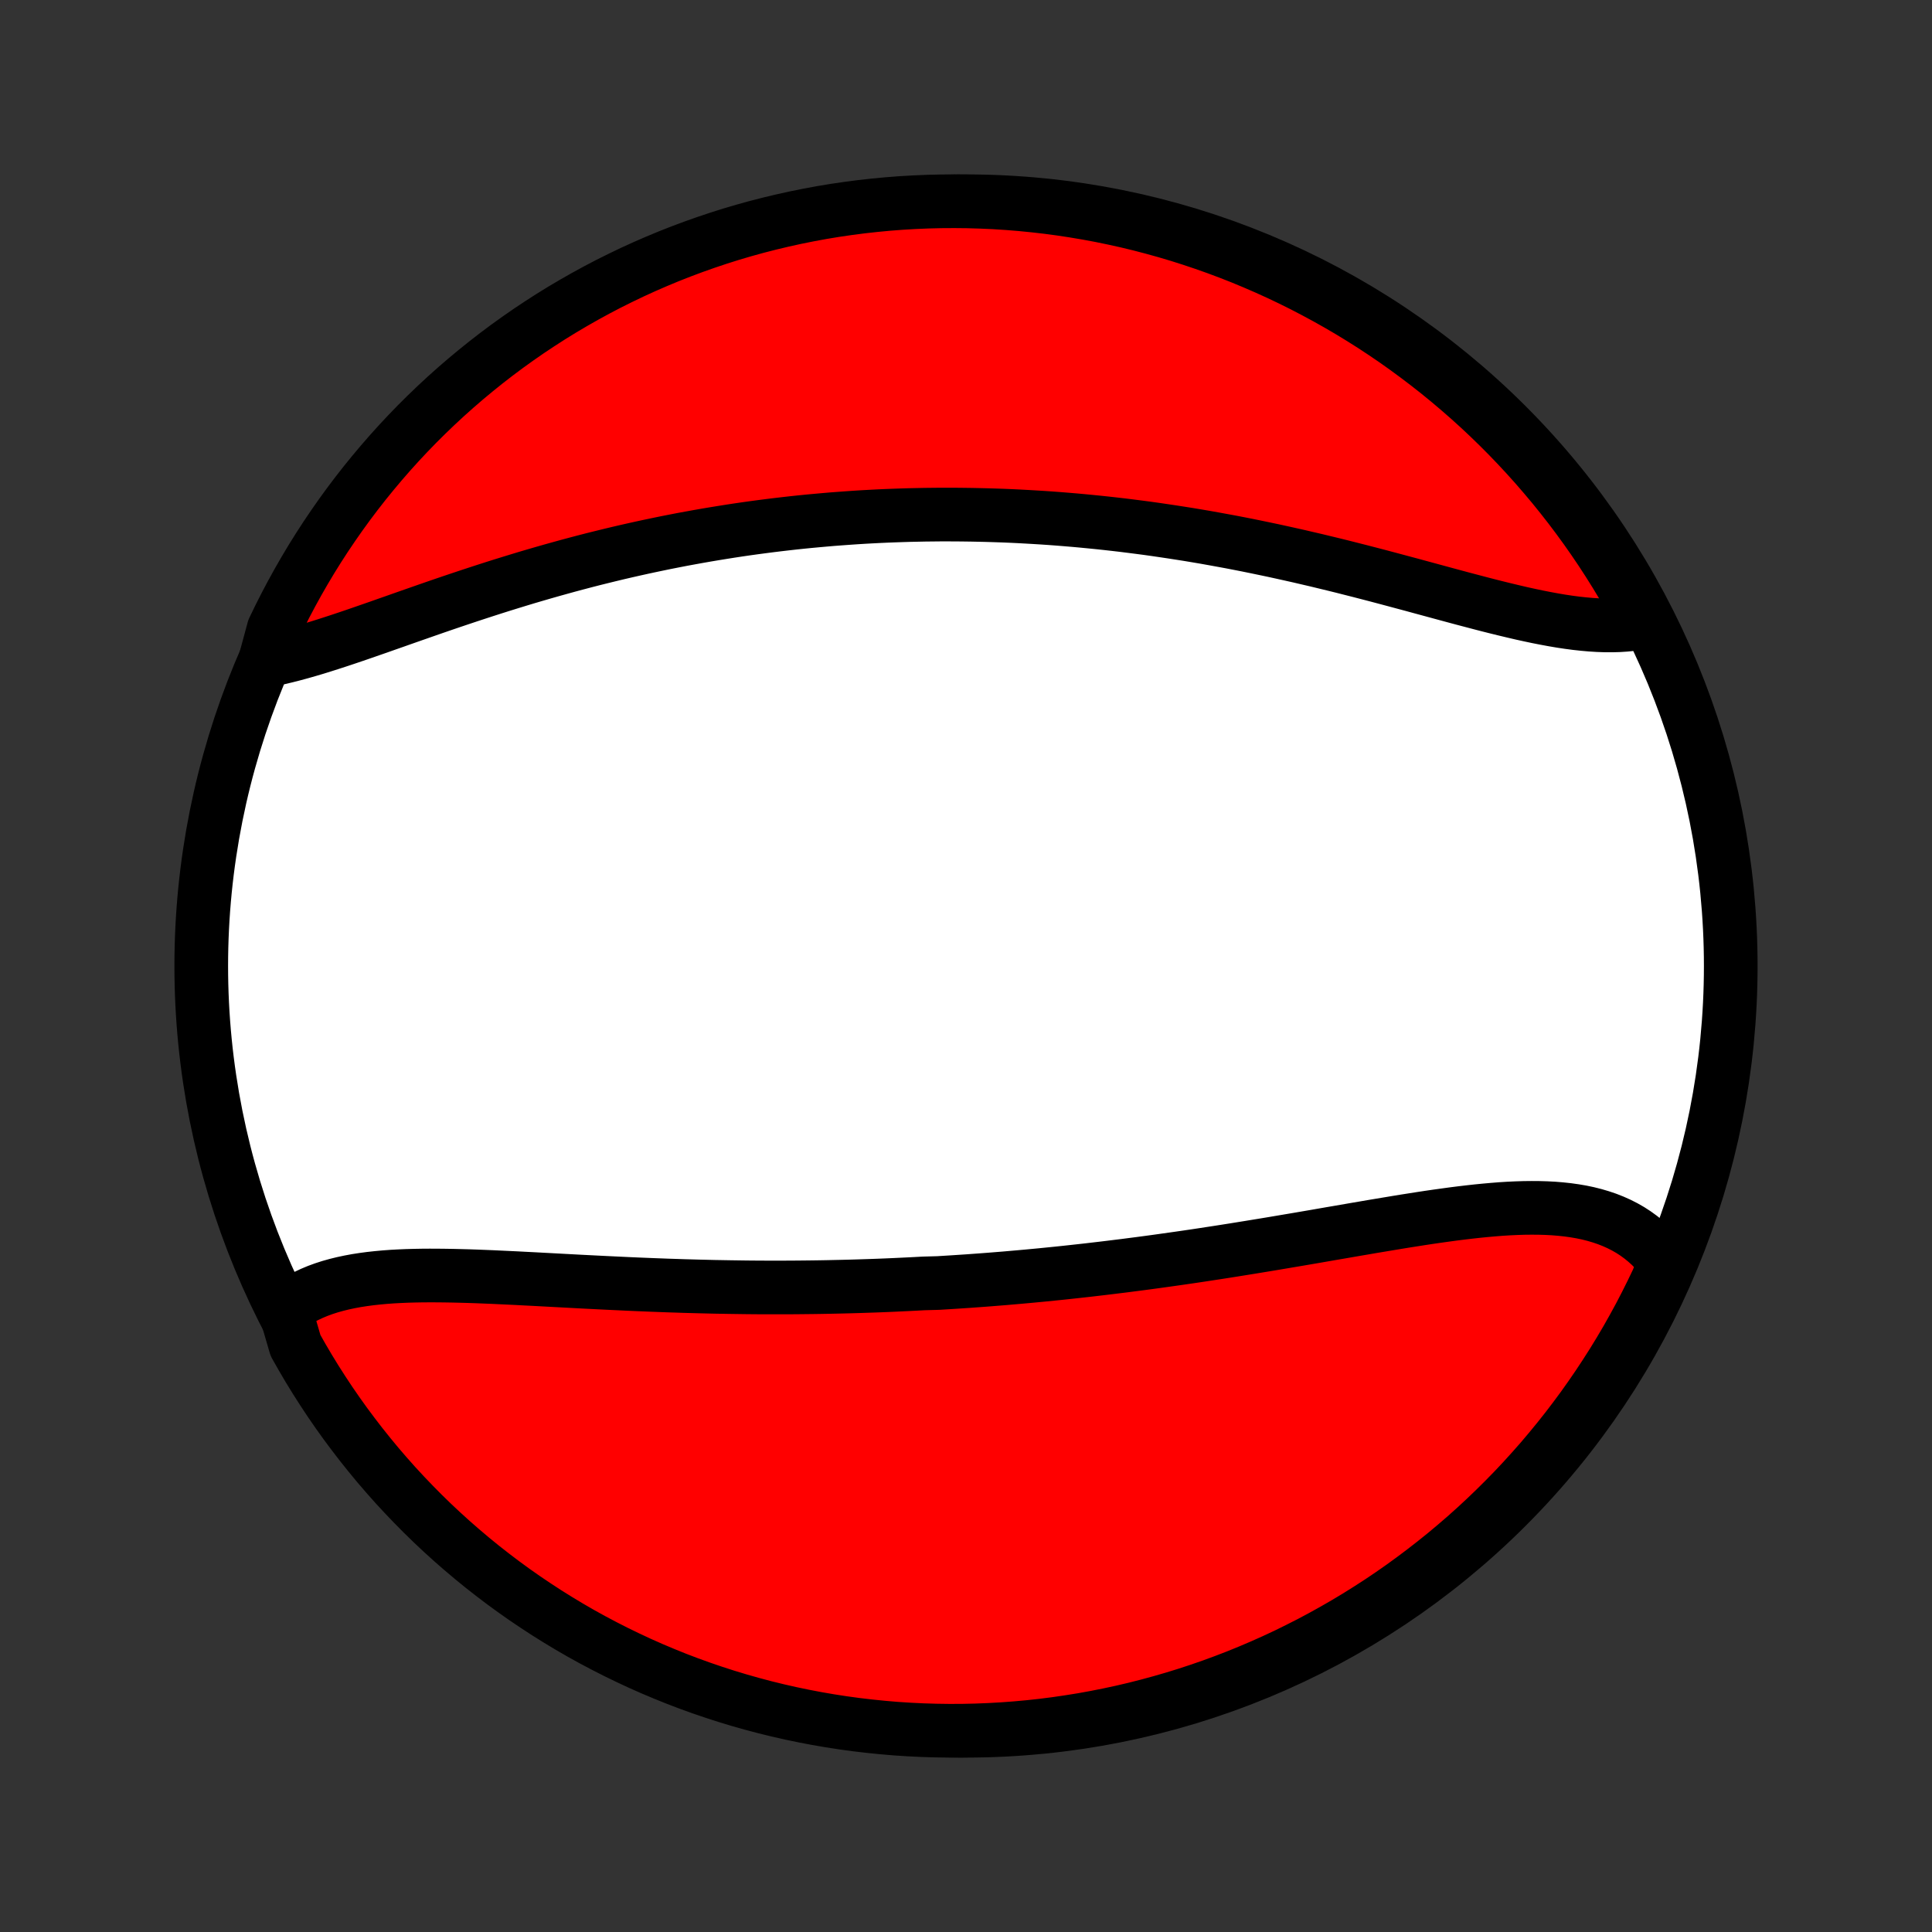 <?xml version="1.0" encoding="utf-8" standalone="no"?>
<!DOCTYPE svg PUBLIC "-//W3C//DTD SVG 1.1//EN"
  "http://www.w3.org/Graphics/SVG/1.1/DTD/svg11.dtd">
<!-- Created with matplotlib (http://matplotlib.org/) -->
<svg height="72pt" version="1.1" viewBox="0 0 72 72" width="72pt" xmlns="http://www.w3.org/2000/svg" xmlns:xlink="http://www.w3.org/1999/xlink">
 <rect x="0" y="0" width="72" height="72" fill="#333333" stroke="none"/>
 <defs>
  <style type="text/css">
*{stroke-linecap:butt;stroke-linejoin:round;}
  </style>
 </defs>
 <g id="figure_1">
  <g id="patch_1">
   <path d="
M0 72
L72 72
L72 0
L0 0
z
" style="fill:none;"/>
  </g>
  <g id="axes_1">
   <g id="PatchCollection_1">
    <defs>
     <path d="
M36 -7.5
C43.558 -7.5 50.808 -10.503 56.153 -15.848
C61.497 -21.192 64.5 -28.442 64.5 -36
C64.5 -43.558 61.497 -50.808 56.153 -56.153
C50.808 -61.497 43.558 -64.5 36 -64.5
C28.442 -64.5 21.192 -61.497 15.848 -56.153
C10.503 -50.808 7.5 -43.558 7.5 -36
C7.5 -28.442 10.503 -21.192 15.848 -15.848
C21.192 -10.503 28.442 -7.5 36 -7.5
z
" id="C0_0_a811fe30f3"/>
     <path d="
M10.623 -23.199
L10.807 -23.339
L10.998 -23.468
L11.198 -23.588
L11.404 -23.697
L11.618 -23.798
L11.838 -23.89
L12.064 -23.973
L12.296 -24.048
L12.535 -24.115
L12.778 -24.175
L13.027 -24.228
L13.28 -24.275
L13.537 -24.315
L13.799 -24.35
L14.065 -24.379
L14.335 -24.404
L14.607 -24.424
L14.883 -24.439
L15.162 -24.451
L15.444 -24.459
L15.727 -24.464
L16.014 -24.466
L16.302 -24.465
L16.591 -24.462
L16.883 -24.457
L17.176 -24.45
L17.47 -24.442
L17.765 -24.432
L18.062 -24.42
L18.359 -24.408
L18.656 -24.394
L18.954 -24.38
L19.253 -24.366
L19.552 -24.35
L19.851 -24.335
L20.15 -24.319
L20.449 -24.303
L20.748 -24.287
L21.046 -24.271
L21.345 -24.255
L21.643 -24.239
L21.941 -24.224
L22.238 -24.209
L22.535 -24.194
L22.831 -24.18
L23.127 -24.166
L23.422 -24.152
L23.716 -24.139
L24.01 -24.127
L24.303 -24.115
L24.596 -24.104
L24.887 -24.093
L25.178 -24.084
L25.468 -24.074
L25.758 -24.066
L26.046 -24.058
L26.334 -24.051
L26.621 -24.044
L26.908 -24.039
L27.193 -24.034
L27.478 -24.03
L27.762 -24.026
L28.046 -24.023
L28.328 -24.021
L28.61 -24.02
L28.892 -24.02
L29.172 -24.02
L29.453 -24.021
L29.732 -24.023
L30.011 -24.026
L30.29 -24.029
L30.567 -24.033
L30.845 -24.038
L31.122 -24.044
L31.398 -24.05
L31.674 -24.057
L31.95 -24.065
L32.226 -24.074
L32.501 -24.083
L32.776 -24.093
L33.05 -24.104
L33.325 -24.116
L33.599 -24.129
L33.873 -24.142
L34.147 -24.156
L34.421 -24.171
L34.968 -24.186
L35.242 -24.203
L35.516 -24.22
L35.79 -24.238
L36.064 -24.256
L36.338 -24.276
L36.613 -24.296
L36.888 -24.317
L37.163 -24.339
L37.438 -24.361
L37.713 -24.385
L37.989 -24.409
L38.266 -24.434
L38.543 -24.46
L38.82 -24.486
L39.098 -24.514
L39.376 -24.542
L39.655 -24.571
L39.934 -24.601
L40.215 -24.632
L40.495 -24.663
L40.777 -24.696
L41.059 -24.729
L41.342 -24.763
L41.625 -24.798
L41.91 -24.833
L42.195 -24.87
L42.481 -24.907
L42.767 -24.945
L43.055 -24.984
L43.343 -25.024
L43.633 -25.065
L43.923 -25.106
L44.214 -25.148
L44.506 -25.191
L44.799 -25.235
L45.092 -25.28
L45.387 -25.325
L45.682 -25.371
L45.979 -25.418
L46.276 -25.466
L46.574 -25.514
L46.873 -25.563
L47.172 -25.612
L47.473 -25.662
L47.774 -25.713
L48.076 -25.764
L48.379 -25.815
L48.682 -25.867
L48.986 -25.919
L49.29 -25.972
L49.595 -26.025
L49.9 -26.077
L50.206 -26.13
L50.512 -26.183
L50.818 -26.235
L51.124 -26.288
L51.43 -26.339
L51.736 -26.39
L52.042 -26.441
L52.347 -26.491
L52.653 -26.539
L52.957 -26.587
L53.261 -26.633
L53.564 -26.677
L53.866 -26.719
L54.167 -26.76
L54.467 -26.798
L54.765 -26.833
L55.062 -26.866
L55.357 -26.895
L55.65 -26.921
L55.94 -26.944
L56.229 -26.962
L56.514 -26.975
L56.797 -26.984
L57.077 -26.987
L57.354 -26.985
L57.627 -26.977
L57.897 -26.963
L58.162 -26.941
L58.424 -26.913
L58.681 -26.877
L58.933 -26.834
L59.181 -26.782
L59.423 -26.721
L59.66 -26.651
L59.891 -26.573
L60.117 -26.484
L60.336 -26.386
L60.549 -26.278
L60.755 -26.16
L60.954 -26.031
L61.147 -25.891
L61.331 -25.741
L61.509 -25.581
L61.678 -25.409
L61.84 -25.227
L61.993 -25.034
L61.985 -24.831
L61.776 -24.293
L61.56 -23.842
L61.336 -23.394
L61.105 -22.949
L60.865 -22.509
L60.619 -22.073
L60.364 -21.641
L60.103 -21.214
L59.833 -20.791
L59.557 -20.373
L59.273 -19.959
L58.983 -19.55
L58.685 -19.147
L58.381 -18.748
L58.069 -18.355
L57.751 -17.967
L57.427 -17.584
L57.095 -17.208
L56.758 -16.837
L56.414 -16.471
L56.063 -16.112
L55.707 -15.759
L55.345 -15.412
L54.977 -15.071
L54.603 -14.736
L54.223 -14.409
L53.838 -14.087
L53.447 -13.773
L53.051 -13.465
L52.65 -13.164
L52.244 -12.869
L51.833 -12.582
L51.417 -12.302
L50.996 -12.03
L50.571 -11.764
L50.141 -11.506
L49.707 -11.256
L49.269 -11.013
L48.827 -10.777
L48.38 -10.55
L47.931 -10.329
L47.477 -10.117
L47.02 -9.913
L46.56 -9.717
L46.096 -9.528
L45.629 -9.348
L45.16 -9.176
L44.687 -9.012
L44.212 -8.856
L43.735 -8.709
L43.255 -8.57
L42.773 -8.439
L42.289 -8.316
L41.803 -8.202
L41.315 -8.097
L40.825 -8
L40.334 -7.911
L39.842 -7.832
L39.349 -7.76
L38.854 -7.697
L38.359 -7.643
L37.863 -7.598
L37.366 -7.561
L36.869 -7.533
L36.372 -7.513
L35.874 -7.502
L35.377 -7.5
L34.88 -7.507
L34.383 -7.522
L33.887 -7.546
L33.391 -7.578
L32.896 -7.62
L32.402 -7.67
L31.909 -7.728
L31.418 -7.795
L30.927 -7.871
L30.439 -7.955
L29.952 -8.048
L29.466 -8.149
L28.983 -8.259
L28.502 -8.377
L28.024 -8.504
L27.547 -8.639
L27.074 -8.782
L26.603 -8.934
L26.134 -9.094
L25.669 -9.262
L25.207 -9.438
L24.749 -9.623
L24.293 -9.815
L23.842 -10.015
L23.394 -10.224
L22.949 -10.44
L22.509 -10.664
L22.073 -10.895
L21.641 -11.134
L21.214 -11.381
L20.791 -11.636
L20.373 -11.897
L19.959 -12.167
L19.55 -12.443
L19.147 -12.726
L18.748 -13.017
L18.355 -13.315
L17.967 -13.619
L17.584 -13.931
L17.208 -14.249
L16.837 -14.573
L16.471 -14.905
L16.112 -15.242
L15.759 -15.586
L15.412 -15.937
L15.071 -16.293
L14.736 -16.655
L14.409 -17.023
L14.087 -17.397
L13.773 -17.777
L13.465 -18.162
L13.164 -18.553
L12.869 -18.949
L12.582 -19.35
L12.302 -19.756
L12.03 -20.167
L11.764 -20.583
L11.506 -21.004
L11.256 -21.429
L11.013 -21.859
z
" id="C0_1_5da3f1bdb2"/>
     <path d="
M9.879 -47.375
L10.137 -47.425
L10.4 -47.481
L10.666 -47.544
L10.936 -47.613
L11.209 -47.687
L11.486 -47.766
L11.766 -47.849
L12.049 -47.937
L12.335 -48.028
L12.623 -48.122
L12.914 -48.219
L13.207 -48.318
L13.503 -48.42
L13.8 -48.523
L14.099 -48.627
L14.399 -48.733
L14.702 -48.839
L15.005 -48.946
L15.31 -49.053
L15.616 -49.16
L15.922 -49.267
L16.23 -49.374
L16.538 -49.48
L16.847 -49.585
L17.156 -49.689
L17.465 -49.792
L17.775 -49.894
L18.085 -49.995
L18.396 -50.095
L18.706 -50.193
L19.016 -50.289
L19.326 -50.384
L19.636 -50.478
L19.945 -50.569
L20.255 -50.659
L20.563 -50.747
L20.872 -50.833
L21.18 -50.918
L21.487 -51
L21.794 -51.081
L22.101 -51.16
L22.407 -51.236
L22.712 -51.311
L23.016 -51.384
L23.32 -51.455
L23.624 -51.524
L23.926 -51.591
L24.228 -51.656
L24.529 -51.719
L24.83 -51.781
L25.13 -51.84
L25.429 -51.898
L25.728 -51.953
L26.026 -52.007
L26.323 -52.059
L26.62 -52.109
L26.916 -52.157
L27.211 -52.204
L27.506 -52.249
L27.8 -52.292
L28.094 -52.333
L28.387 -52.372
L28.68 -52.41
L28.973 -52.446
L29.264 -52.48
L29.556 -52.513
L29.847 -52.544
L30.137 -52.573
L30.428 -52.6
L30.718 -52.626
L31.007 -52.651
L31.297 -52.673
L31.586 -52.694
L31.875 -52.714
L32.164 -52.732
L32.453 -52.748
L32.742 -52.763
L33.031 -52.776
L33.319 -52.787
L33.608 -52.797
L33.897 -52.806
L34.186 -52.812
L34.475 -52.818
L34.764 -52.821
L35.053 -52.824
L35.343 -52.824
L35.633 -52.823
L35.923 -52.82
L36.213 -52.816
L36.504 -52.81
L36.796 -52.803
L37.087 -52.794
L37.38 -52.784
L37.672 -52.772
L37.965 -52.758
L38.259 -52.742
L38.554 -52.725
L38.849 -52.707
L39.145 -52.687
L39.441 -52.665
L39.738 -52.641
L40.036 -52.616
L40.334 -52.589
L40.634 -52.56
L40.934 -52.53
L41.235 -52.498
L41.537 -52.464
L41.84 -52.429
L42.143 -52.391
L42.448 -52.352
L42.753 -52.312
L43.06 -52.269
L43.367 -52.224
L43.675 -52.178
L43.984 -52.13
L44.295 -52.081
L44.606 -52.029
L44.918 -51.976
L45.231 -51.92
L45.544 -51.863
L45.859 -51.805
L46.175 -51.744
L46.491 -51.682
L46.809 -51.617
L47.127 -51.551
L47.446 -51.484
L47.766 -51.414
L48.086 -51.343
L48.407 -51.271
L48.728 -51.196
L49.051 -51.121
L49.373 -51.043
L49.696 -50.965
L50.02 -50.885
L50.343 -50.803
L50.667 -50.721
L50.991 -50.637
L51.315 -50.553
L51.639 -50.467
L51.962 -50.381
L52.286 -50.294
L52.608 -50.208
L52.931 -50.12
L53.252 -50.033
L53.573 -49.946
L53.893 -49.859
L54.211 -49.773
L54.528 -49.688
L54.844 -49.605
L55.158 -49.522
L55.471 -49.441
L55.781 -49.363
L56.09 -49.287
L56.396 -49.214
L56.699 -49.143
L57 -49.077
L57.298 -49.014
L57.593 -48.956
L57.885 -48.902
L58.173 -48.853
L58.458 -48.81
L58.738 -48.773
L59.015 -48.743
L59.287 -48.719
L59.555 -48.702
L59.819 -48.693
L60.077 -48.692
L60.33 -48.699
L60.578 -48.715
L60.821 -48.74
L61.058 -48.774
L61.193 -48.817
L60.956 -49.326
L60.712 -49.763
L60.461 -50.197
L60.202 -50.626
L59.935 -51.051
L59.662 -51.471
L59.381 -51.886
L59.093 -52.297
L58.798 -52.702
L58.496 -53.103
L58.187 -53.498
L57.872 -53.888
L57.549 -54.272
L57.221 -54.651
L56.885 -55.025
L56.544 -55.392
L56.196 -55.754
L55.842 -56.109
L55.482 -56.459
L55.116 -56.802
L54.744 -57.139
L54.366 -57.469
L53.983 -57.793
L53.595 -58.11
L53.201 -58.42
L52.801 -58.724
L52.397 -59.021
L51.988 -59.311
L51.574 -59.593
L51.155 -59.869
L50.731 -60.137
L50.303 -60.398
L49.871 -60.651
L49.434 -60.897
L48.993 -61.135
L48.549 -61.366
L48.1 -61.589
L47.648 -61.804
L47.192 -62.011
L46.733 -62.21
L46.271 -62.402
L45.805 -62.585
L45.337 -62.76
L44.865 -62.927
L44.391 -63.086
L43.915 -63.237
L43.436 -63.379
L42.954 -63.513
L42.471 -63.639
L41.986 -63.756
L41.498 -63.864
L41.009 -63.965
L40.519 -64.056
L40.027 -64.139
L39.534 -64.214
L39.04 -64.28
L38.545 -64.337
L38.049 -64.386
L37.553 -64.426
L37.056 -64.458
L36.559 -64.48
L36.061 -64.495
L35.564 -64.5
L35.067 -64.497
L34.57 -64.485
L34.073 -64.464
L33.577 -64.435
L33.082 -64.397
L32.588 -64.35
L32.094 -64.295
L31.602 -64.231
L31.111 -64.159
L30.622 -64.078
L30.135 -63.988
L29.649 -63.89
L29.165 -63.783
L28.683 -63.668
L28.203 -63.545
L27.726 -63.413
L27.251 -63.273
L26.779 -63.124
L26.31 -62.967
L25.844 -62.802
L25.381 -62.629
L24.921 -62.448
L24.464 -62.258
L24.011 -62.061
L23.562 -61.856
L23.116 -61.642
L22.674 -61.422
L22.237 -61.193
L21.803 -60.956
L21.374 -60.712
L20.949 -60.461
L20.529 -60.202
L20.114 -59.935
L19.703 -59.662
L19.298 -59.381
L18.897 -59.093
L18.502 -58.798
L18.112 -58.496
L17.728 -58.187
L17.349 -57.872
L16.975 -57.549
L16.608 -57.221
L16.246 -56.885
L15.891 -56.544
L15.541 -56.196
L15.198 -55.842
L14.861 -55.482
L14.531 -55.116
L14.207 -54.744
L13.89 -54.366
L13.579 -53.983
L13.276 -53.595
L12.979 -53.201
L12.689 -52.801
L12.407 -52.397
L12.131 -51.988
L11.863 -51.574
L11.602 -51.155
L11.349 -50.731
L11.103 -50.303
L10.865 -49.871
L10.634 -49.434
L10.411 -48.993
L10.196 -48.549
z
" id="C0_2_b82ab1c893"/>
    </defs>
    <g clip-path="url(#p1bffca34e9)">
     <use style="fill:#ffffff;stroke:#000000;stroke-width:2.0;" x="0.0" xlink:href="#C0_0_a811fe30f3" y="72.0"/>
    </g>
    <g clip-path="url(#p1bffca34e9)">
     <use style="fill:#ff0000;stroke:#000000;stroke-width:2.0;" x="0.0" xlink:href="#C0_1_5da3f1bdb2" y="72.0"/>
    </g>
    <g clip-path="url(#p1bffca34e9)">
     <use style="fill:#ff0000;stroke:#000000;stroke-width:2.0;" x="0.0" xlink:href="#C0_2_b82ab1c893" y="72.0"/>
    </g>
   </g>
  </g>
 </g>
 <defs>
  <clipPath id="p1bffca34e9">
   <rect height="72.0" width="72.0" x="0.0" y="0.0"/>
  </clipPath>
 </defs>
</svg>
